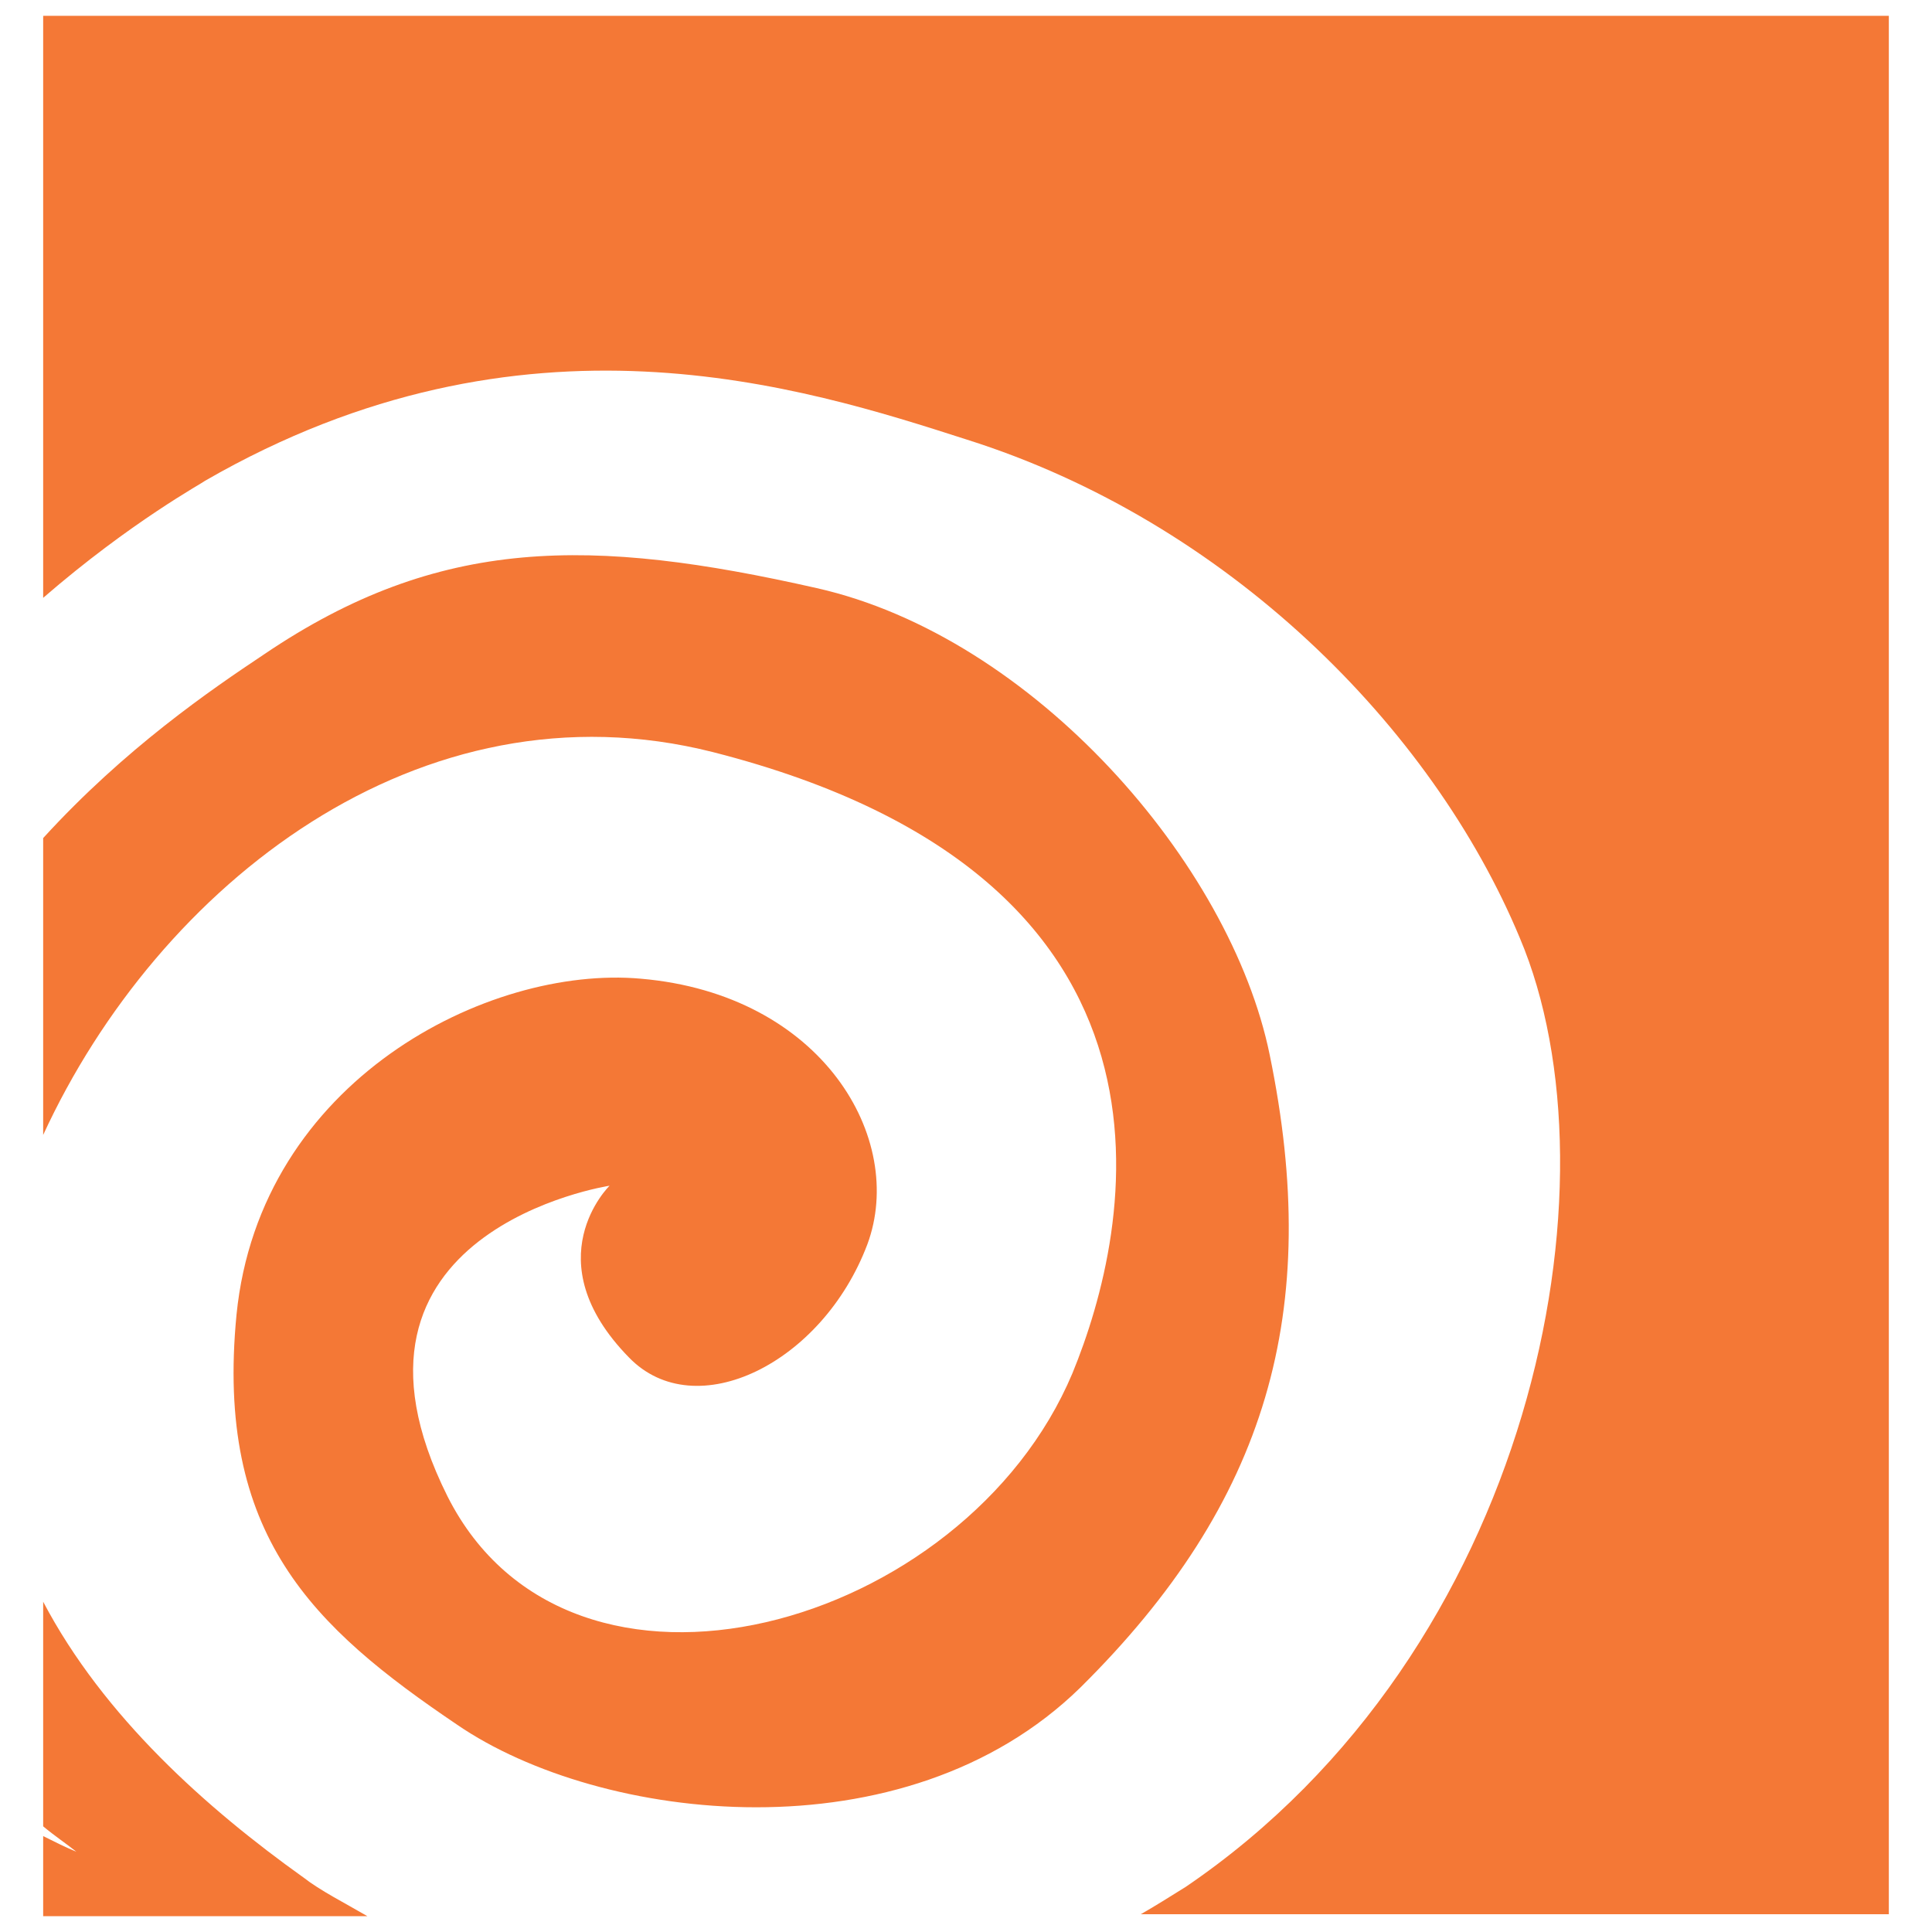 <?xml version="1.0" encoding="UTF-8" standalone="no"?>
<!DOCTYPE svg PUBLIC "-//W3C//DTD SVG 1.1//EN" "http://www.w3.org/Graphics/SVG/1.1/DTD/svg11.dtd">
<!-- Created with Vectornator (http://vectornator.io/) -->
<svg height="100%" stroke-miterlimit="10" style="fill-rule:nonzero;clip-rule:evenodd;stroke-linecap:round;stroke-linejoin:round;" version="1.1" viewBox="0 0 1024 1024" width="100%" xml:space="preserve" xmlns="http://www.w3.org/2000/svg" xmlns:vectornator="http://vectornator.io" xmlns:xlink="http://www.w3.org/1999/xlink">
<defs/>
<g id="レイヤー-1" vectornator:layerName="レイヤー 1">
<path d="M672.97 559.1C652.266 457.653 547.714 337.573 432.809 311.694C313.764 284.779 233.021 283.744 139.855 346.89C111.905 365.523 66.358 396.578 22.88 444.196L22.88 601.543C83.955 469.04 222.669 359.312 377.945 398.648C641.914 465.935 599.472 652.266 568.417 727.834C511.482 863.442 302.377 922.447 237.161 793.05C166.769 652.266 323.081 628.457 323.081 628.457C323.081 628.457 282.709 667.794 333.432 719.552C368.628 755.784 435.915 722.658 459.724 659.512C480.427 603.613 435.915 527.01 339.643 518.729C258.9 511.482 137.785 572.558 125.362 696.779C113.975 813.753 165.734 862.406 242.337 914.165C317.905 965.924 479.392 985.592 572.558 894.497C671.934 796.155 700.919 694.708 672.97 559.1M22.88 8.388L22.88 316.87C69.463 276.498 107.764 255.794 108.8 254.759C277.533 157.453 425.563 205.071 512.518 233.021C650.196 276.498 758.889 385.191 805.472 496.99C860.336 626.387 812.718 874.829 628.457 1000.08C620.176 1005.26 611.894 1010.44 604.648 1014.58L1001.12 1014.58L1001.12 8.388L22.88 8.388ZM22.88 848.949L22.88 967.994C29.091 973.17 35.302 977.311 40.478 981.452C35.302 979.381 29.091 976.276 22.88 973.17L22.88 1015.61L194.719 1015.61C182.297 1008.37 169.875 1002.16 160.558 994.909C109.835 958.678 54.971 910.025 22.88 848.949Z" fill="#f47836" fill-rule="nonzero" opacity="1" stroke="none" vectornator:layerName="path"/>
</g>
</svg>
